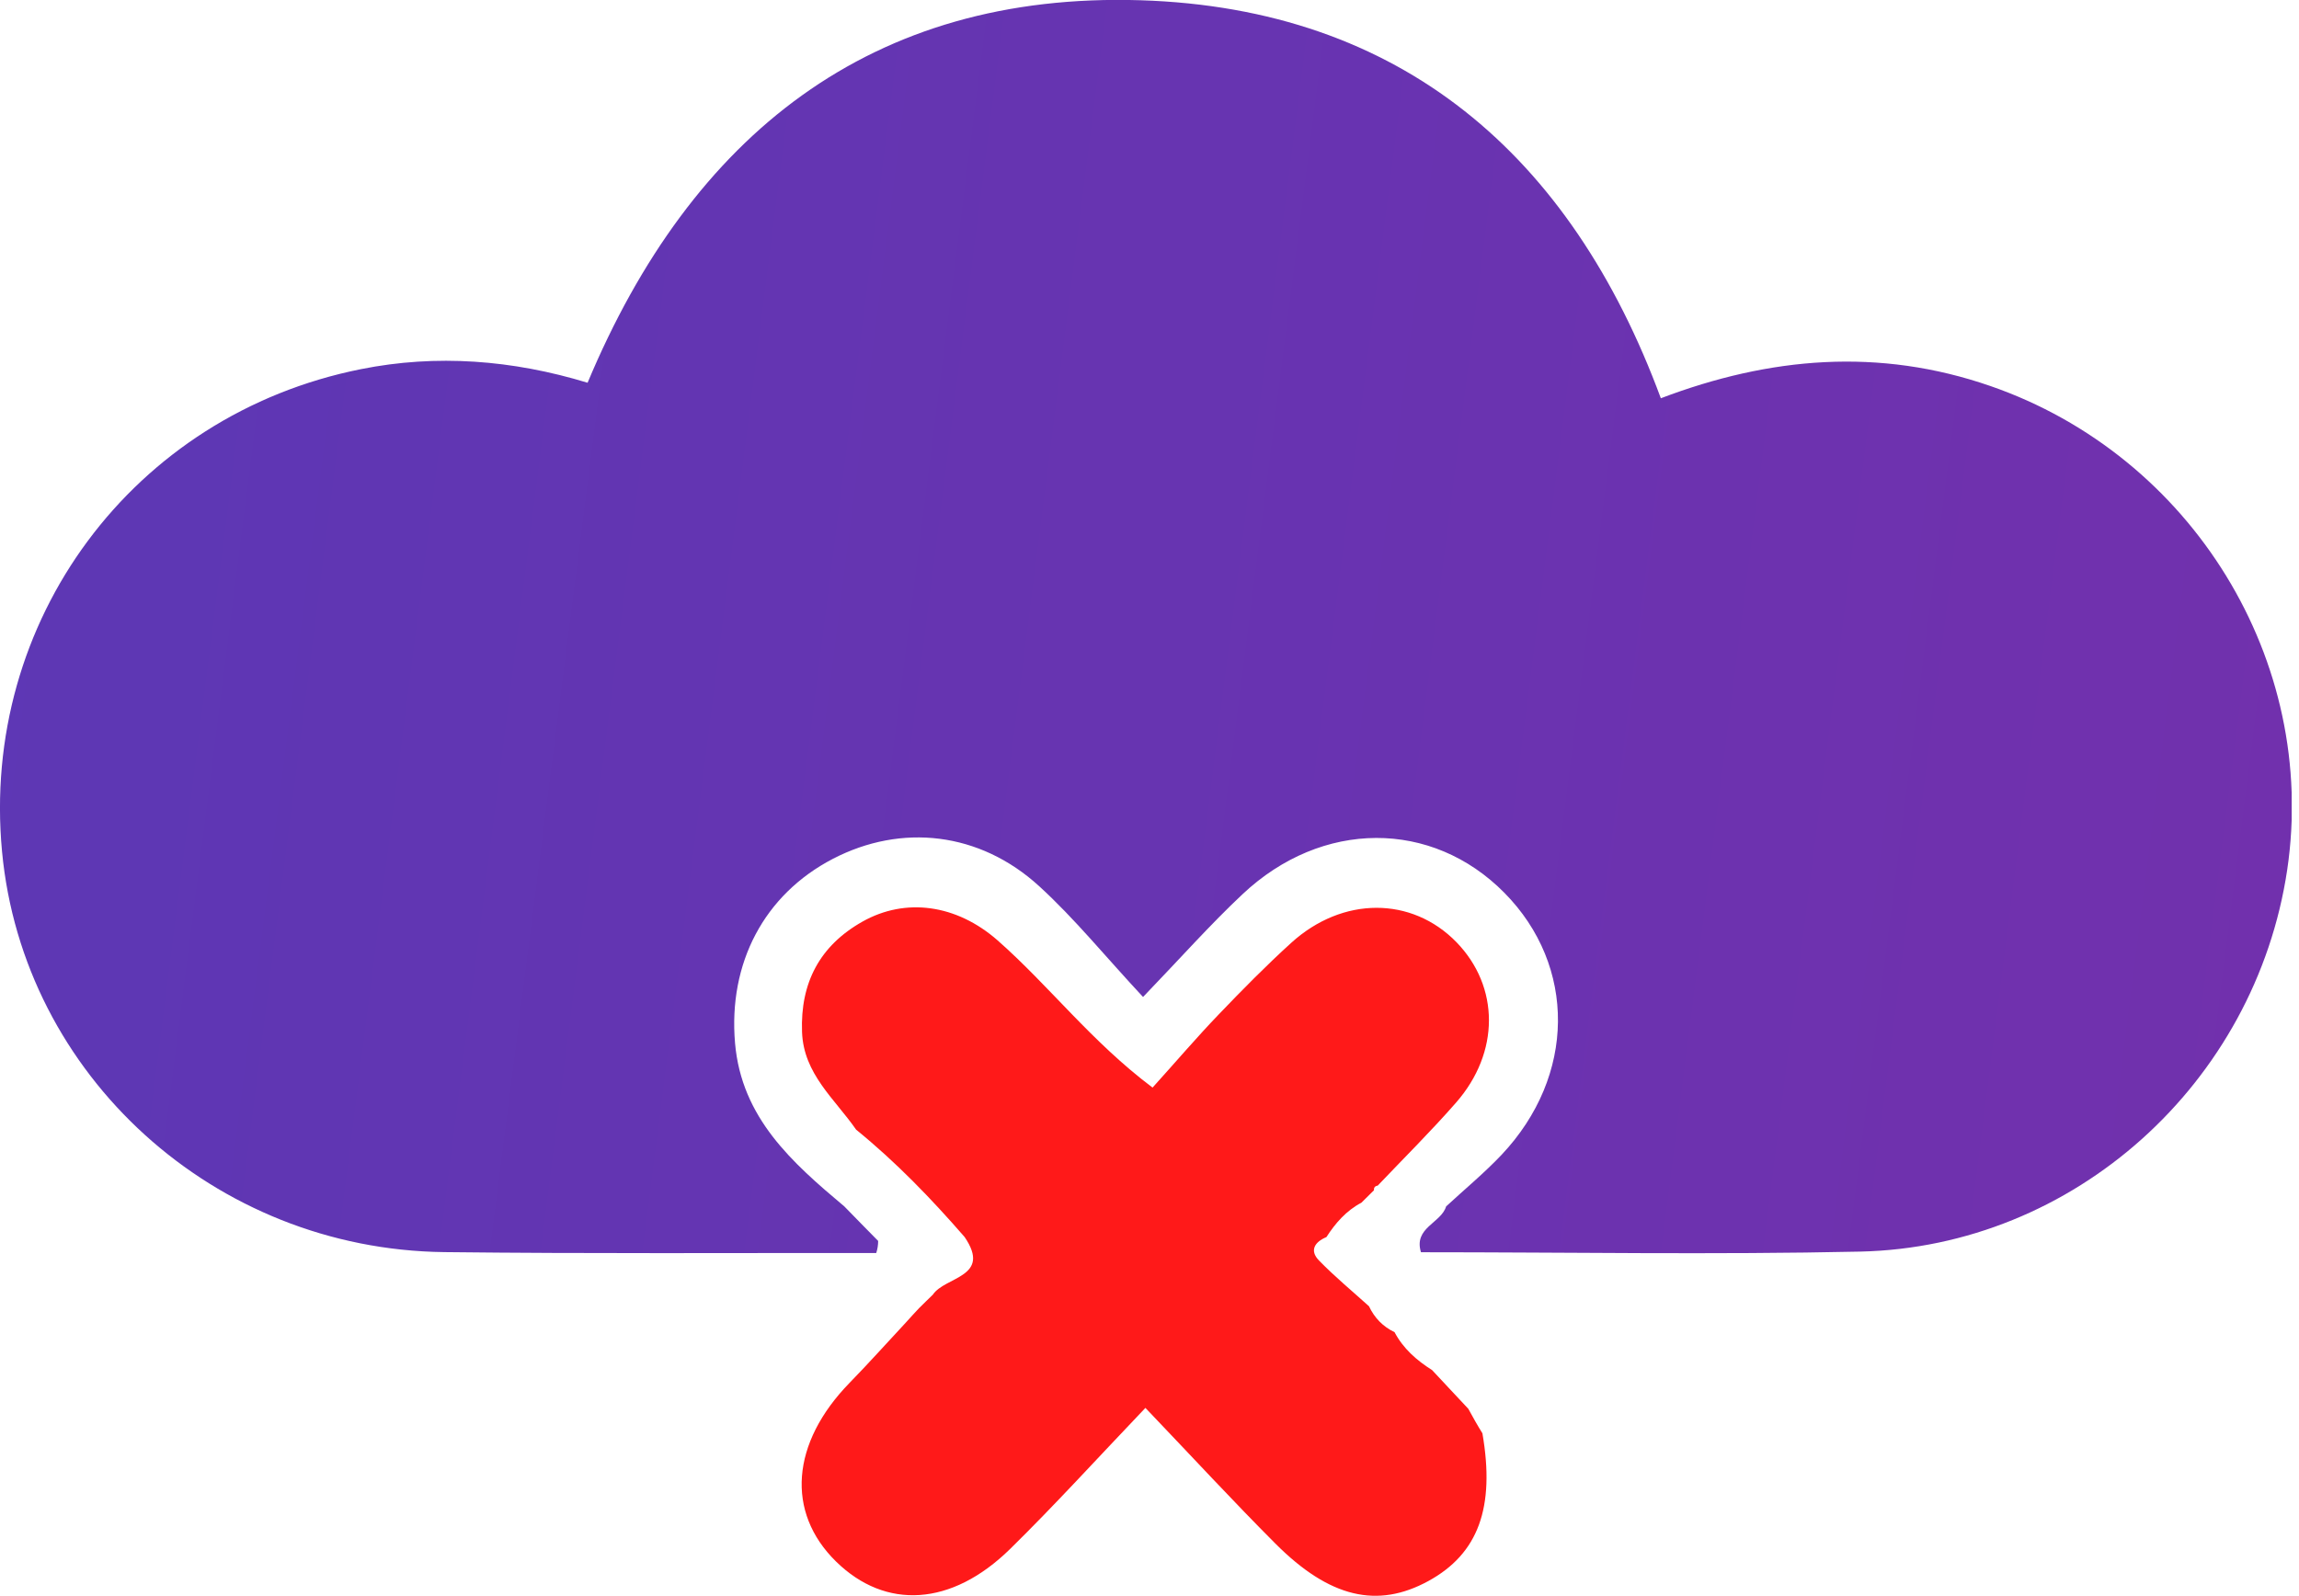 <svg width="36" height="25" viewBox="0 0 36 25" fill="none" xmlns="http://www.w3.org/2000/svg">
<g opacity="0.9" clip-path="url(#clip0_1411_2135)">
<path d="M31.164 6.045C29.422 5.443 27.715 5.589 26.007 6.238C24.598 2.424 21.937 0.133 17.861 0.004C13.647 -0.127 10.829 2.106 9.201 5.995C8.025 5.637 6.835 5.545 5.652 5.782C2.078 6.496 -0.309 9.727 0.032 13.339C0.362 16.846 3.356 19.57 6.958 19.612C9.213 19.638 11.466 19.624 13.721 19.626C13.741 19.565 13.751 19.501 13.751 19.437C13.574 19.256 13.396 19.077 13.221 18.896C12.403 18.209 11.611 17.509 11.51 16.338C11.402 15.084 11.966 14.012 13.042 13.452C14.115 12.895 15.341 13.028 16.274 13.882C16.83 14.39 17.309 14.983 17.899 15.616C18.496 14.995 18.955 14.477 19.457 14.006C20.701 12.835 22.422 12.835 23.557 13.984C24.689 15.13 24.677 16.854 23.513 18.088C23.242 18.374 22.936 18.627 22.645 18.896C22.566 19.159 22.132 19.228 22.251 19.614C24.55 19.614 26.839 19.654 29.126 19.604C32.479 19.531 35.316 16.965 35.815 13.626C36.303 10.351 34.324 7.137 31.164 6.045Z" fill="url(#paint0_linear_1411_2135)"/>
<path d="M22.992 22.066C22.803 21.863 22.613 21.662 22.424 21.459C22.184 21.308 21.973 21.123 21.837 20.866C21.656 20.779 21.523 20.643 21.437 20.46C21.175 20.223 20.9 19.996 20.653 19.742C20.502 19.586 20.587 19.453 20.77 19.377C20.912 19.157 21.081 18.963 21.318 18.838C21.384 18.772 21.449 18.709 21.515 18.643C21.511 18.601 21.531 18.577 21.573 18.571C21.983 18.14 22.407 17.72 22.799 17.272C23.489 16.485 23.483 15.455 22.807 14.758C22.108 14.04 21.025 14.036 20.219 14.768C19.827 15.124 19.453 15.504 19.087 15.886C18.742 16.245 18.42 16.623 18.048 17.035C17.09 16.316 16.43 15.441 15.62 14.728C14.977 14.165 14.181 14.055 13.506 14.435C12.837 14.812 12.531 15.393 12.559 16.163C12.582 16.822 13.072 17.212 13.406 17.694C14.027 18.199 14.581 18.772 15.106 19.377C15.534 20.008 14.798 19.992 14.607 20.279C14.535 20.349 14.463 20.418 14.392 20.49L14.408 20.472C14.332 20.554 14.256 20.635 14.183 20.717C13.89 21.031 13.604 21.352 13.305 21.658C12.387 22.6 12.302 23.684 13.092 24.459C13.868 25.219 14.899 25.161 15.815 24.264C16.517 23.575 17.18 22.845 17.936 22.052C18.691 22.843 19.318 23.523 19.972 24.178C20.82 25.028 21.569 25.199 22.365 24.765C23.149 24.337 23.414 23.613 23.213 22.45C23.135 22.325 23.063 22.196 22.992 22.066Z" fill="#FF0000"/>
</g>
<defs>
<linearGradient id="paint0_linear_1411_2135" x1="-31" y1="10" x2="47.5" y2="20" gradientUnits="userSpaceOnUse">
<stop stop-color="#3827B4"/>
<stop offset="1" stop-color="#6A18A1"/>
</linearGradient>
<clipPath id="clip0_1411_2135">
<rect width="35.885" height="25" fill="white"/>
</clipPath>
</defs>
</svg>
